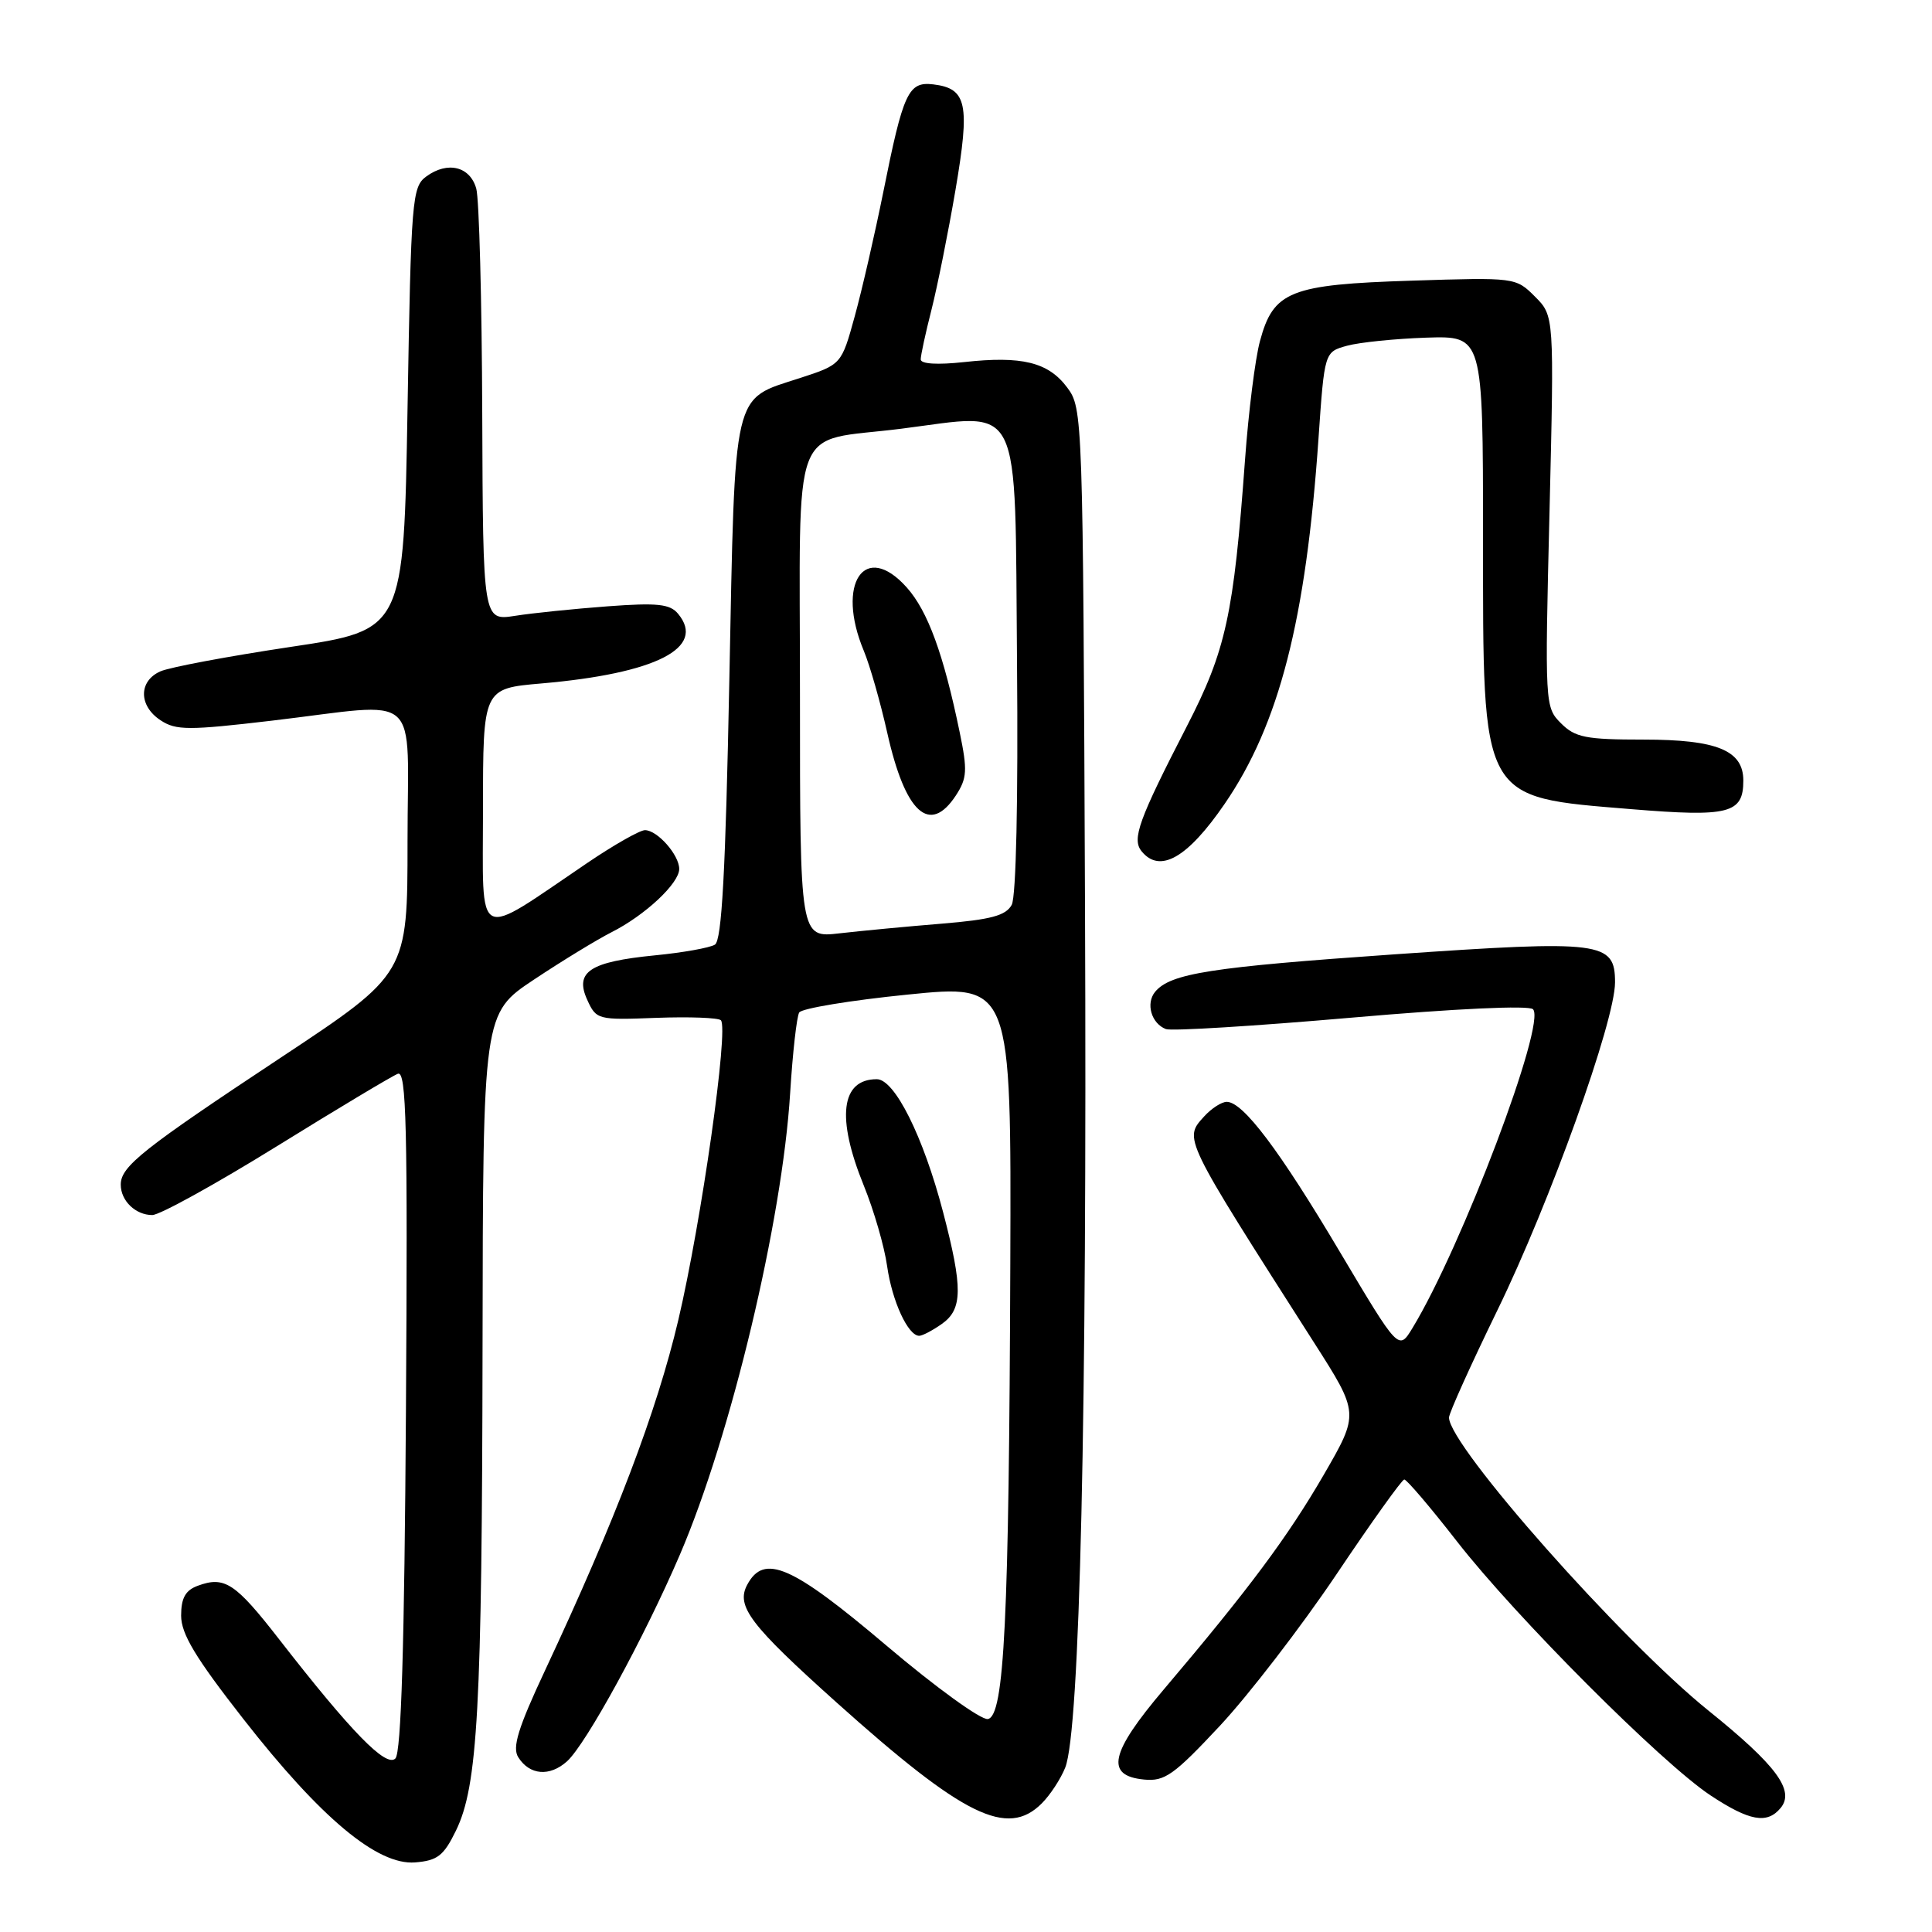 <?xml version="1.0" encoding="UTF-8" standalone="no"?>
<!DOCTYPE svg PUBLIC "-//W3C//DTD SVG 1.1//EN" "http://www.w3.org/Graphics/SVG/1.1/DTD/svg11.dtd" >
<svg xmlns="http://www.w3.org/2000/svg" xmlns:xlink="http://www.w3.org/1999/xlink" version="1.1" viewBox="0 0 256 256">
 <g >
 <path fill="currentColor"
d=" M 60.41 242.58 C 63.31 236.64 63.87 226.49 63.94 178.40 C 64.00 134.29 64.00 134.29 70.77 129.79 C 74.50 127.31 79.11 124.50 81.02 123.53 C 85.48 121.28 90.00 117.05 90.00 115.14 C 90.00 113.28 87.10 110.00 85.46 110.00 C 84.79 110.00 81.37 111.94 77.87 114.31 C 62.71 124.57 64.00 125.23 64.00 107.20 C 64.00 91.23 64.00 91.23 71.75 90.56 C 86.93 89.24 93.60 85.84 89.85 81.33 C 88.78 80.03 87.11 79.85 80.52 80.34 C 76.11 80.67 70.59 81.23 68.25 81.60 C 64.00 82.26 64.00 82.26 63.90 54.88 C 63.85 39.82 63.49 26.38 63.11 25.00 C 62.29 22.05 59.31 21.32 56.49 23.38 C 54.60 24.76 54.47 26.33 54.00 54.16 C 53.50 83.48 53.50 83.48 38.50 85.72 C 30.25 86.96 22.49 88.41 21.25 88.96 C 18.34 90.25 18.36 93.54 21.29 95.45 C 23.32 96.79 24.99 96.79 36.04 95.49 C 56.21 93.11 54.00 91.13 54.00 111.51 C 54.00 129.02 54.00 129.02 37.25 140.11 C 18.88 152.27 16.00 154.55 16.00 156.97 C 16.00 159.11 17.96 161.00 20.18 161.00 C 21.16 161.00 28.58 156.90 36.66 151.90 C 44.75 146.89 51.98 142.56 52.72 142.28 C 53.85 141.84 54.03 149.22 53.79 186.83 C 53.59 218.08 53.16 232.24 52.39 233.01 C 51.16 234.24 46.55 229.51 37.00 217.23 C 31.18 209.74 29.76 208.81 26.21 210.12 C 24.57 210.72 24.00 211.75 24.00 214.08 C 24.00 216.50 25.90 219.66 32.25 227.78 C 42.52 240.92 50.01 247.17 55.00 246.78 C 57.97 246.54 58.79 245.90 60.41 242.58 Z  M 138.04 238.96 C 139.16 237.84 140.56 235.70 141.15 234.21 C 143.09 229.30 144.05 187.49 143.77 120.32 C 143.50 54.96 143.47 54.11 141.41 51.35 C 138.91 47.99 135.40 47.13 127.73 47.98 C 124.20 48.36 122.00 48.23 122.00 47.62 C 122.00 47.08 122.64 44.13 123.42 41.07 C 124.20 38.00 125.64 30.84 126.61 25.15 C 128.55 13.74 128.13 11.72 123.66 11.18 C 120.35 10.79 119.69 12.22 117.03 25.50 C 115.92 31.00 114.23 38.38 113.26 41.90 C 111.50 48.30 111.50 48.30 106.01 50.09 C 96.97 53.03 97.42 51.12 96.64 90.11 C 96.14 115.56 95.64 124.60 94.73 125.17 C 94.05 125.59 90.47 126.23 86.77 126.59 C 78.15 127.44 76.12 128.77 77.81 132.48 C 79.01 135.12 79.20 135.17 86.97 134.87 C 91.33 134.71 95.18 134.85 95.52 135.19 C 96.58 136.25 92.94 161.90 89.88 174.91 C 87.03 187.01 81.56 201.39 72.22 221.34 C 68.65 228.96 67.85 231.55 68.67 232.84 C 70.17 235.23 72.84 235.45 75.14 233.38 C 77.67 231.08 85.37 217.00 90.09 206.00 C 96.86 190.24 103.66 161.76 104.70 144.82 C 105.03 139.50 105.57 134.70 105.90 134.16 C 106.23 133.62 112.69 132.55 120.25 131.79 C 134.00 130.40 134.00 130.40 133.87 167.45 C 133.70 214.66 133.08 227.37 130.90 227.78 C 130.02 227.95 123.97 223.57 117.45 218.04 C 104.92 207.42 101.24 205.81 99.01 209.99 C 97.49 212.82 99.40 215.32 110.84 225.58 C 127.72 240.71 133.47 243.53 138.04 238.96 Z  M 235.94 239.57 C 237.86 237.26 235.38 233.91 226.40 226.68 C 214.87 217.40 192.00 191.57 192.00 187.83 C 192.00 187.25 194.88 180.87 198.40 173.64 C 205.38 159.33 214.00 135.29 214.00 130.17 C 214.00 124.76 212.31 124.55 184.84 126.45 C 160.39 128.15 155.09 128.98 153.06 131.42 C 151.79 132.96 152.56 135.62 154.49 136.36 C 155.23 136.64 166.27 135.96 179.03 134.85 C 192.92 133.64 202.59 133.19 203.13 133.73 C 204.93 135.53 193.69 165.24 187.15 175.99 C 185.33 178.98 185.33 178.98 177.55 165.90 C 169.53 152.39 164.71 146.00 162.55 146.00 C 161.87 146.00 160.52 146.87 159.56 147.93 C 156.84 150.94 156.64 150.54 174.11 177.89 C 180.11 187.28 180.11 187.28 175.42 195.39 C 170.64 203.64 165.47 210.58 154.20 223.87 C 147.07 232.28 146.41 235.30 151.60 235.80 C 154.33 236.07 155.55 235.20 161.66 228.66 C 165.48 224.56 172.41 215.56 177.06 208.65 C 181.70 201.73 185.76 196.06 186.07 196.04 C 186.38 196.02 189.53 199.71 193.06 204.25 C 200.83 214.23 220.16 233.59 226.64 237.89 C 231.82 241.31 234.15 241.73 235.94 239.57 Z  M 124.78 175.44 C 127.57 173.49 127.60 170.67 124.95 160.56 C 122.34 150.59 118.55 143.00 116.18 143.00 C 111.43 143.00 110.80 148.09 114.44 157.05 C 115.79 160.36 117.19 165.19 117.55 167.78 C 118.21 172.42 120.32 177.00 121.80 177.00 C 122.22 177.00 123.56 176.30 124.78 175.44 Z  M 162.27 106.52 C 169.50 95.99 173.05 82.14 174.71 58.07 C 175.50 46.63 175.50 46.63 178.50 45.81 C 180.15 45.36 184.88 44.88 189.00 44.74 C 196.50 44.50 196.50 44.50 196.51 71.00 C 196.51 106.39 196.06 105.56 216.19 107.22 C 229.11 108.28 231.00 107.80 231.00 103.43 C 231.00 99.43 227.52 98.00 217.78 98.00 C 210.12 98.00 208.72 97.72 206.84 95.84 C 204.71 93.71 204.69 93.39 205.32 67.77 C 205.94 41.85 205.94 41.85 203.39 39.30 C 200.85 36.76 200.77 36.75 187.03 37.19 C 170.92 37.70 168.73 38.58 166.95 45.20 C 166.32 47.51 165.43 54.60 164.97 60.95 C 163.47 81.47 162.45 86.17 157.25 96.26 C 150.87 108.66 149.95 111.18 151.27 112.80 C 153.69 115.78 157.36 113.68 162.27 106.52 Z  M 106.00 92.17 C 106.00 54.82 104.54 58.69 119.40 56.81 C 135.66 54.75 134.45 52.31 134.76 87.81 C 134.92 106.02 134.64 118.80 134.06 119.89 C 133.29 121.32 131.33 121.85 124.79 122.39 C 120.23 122.76 114.14 123.34 111.25 123.67 C 106.00 124.28 106.00 124.28 106.00 92.17 Z  M 126.66 105.40 C 128.14 103.13 128.21 102.08 127.17 97.06 C 125.03 86.68 122.94 80.96 120.14 77.83 C 114.58 71.61 110.73 77.32 114.46 86.24 C 115.26 88.16 116.66 93.06 117.57 97.12 C 119.95 107.74 123.19 110.69 126.66 105.40 Z "/>
</g>
</svg>